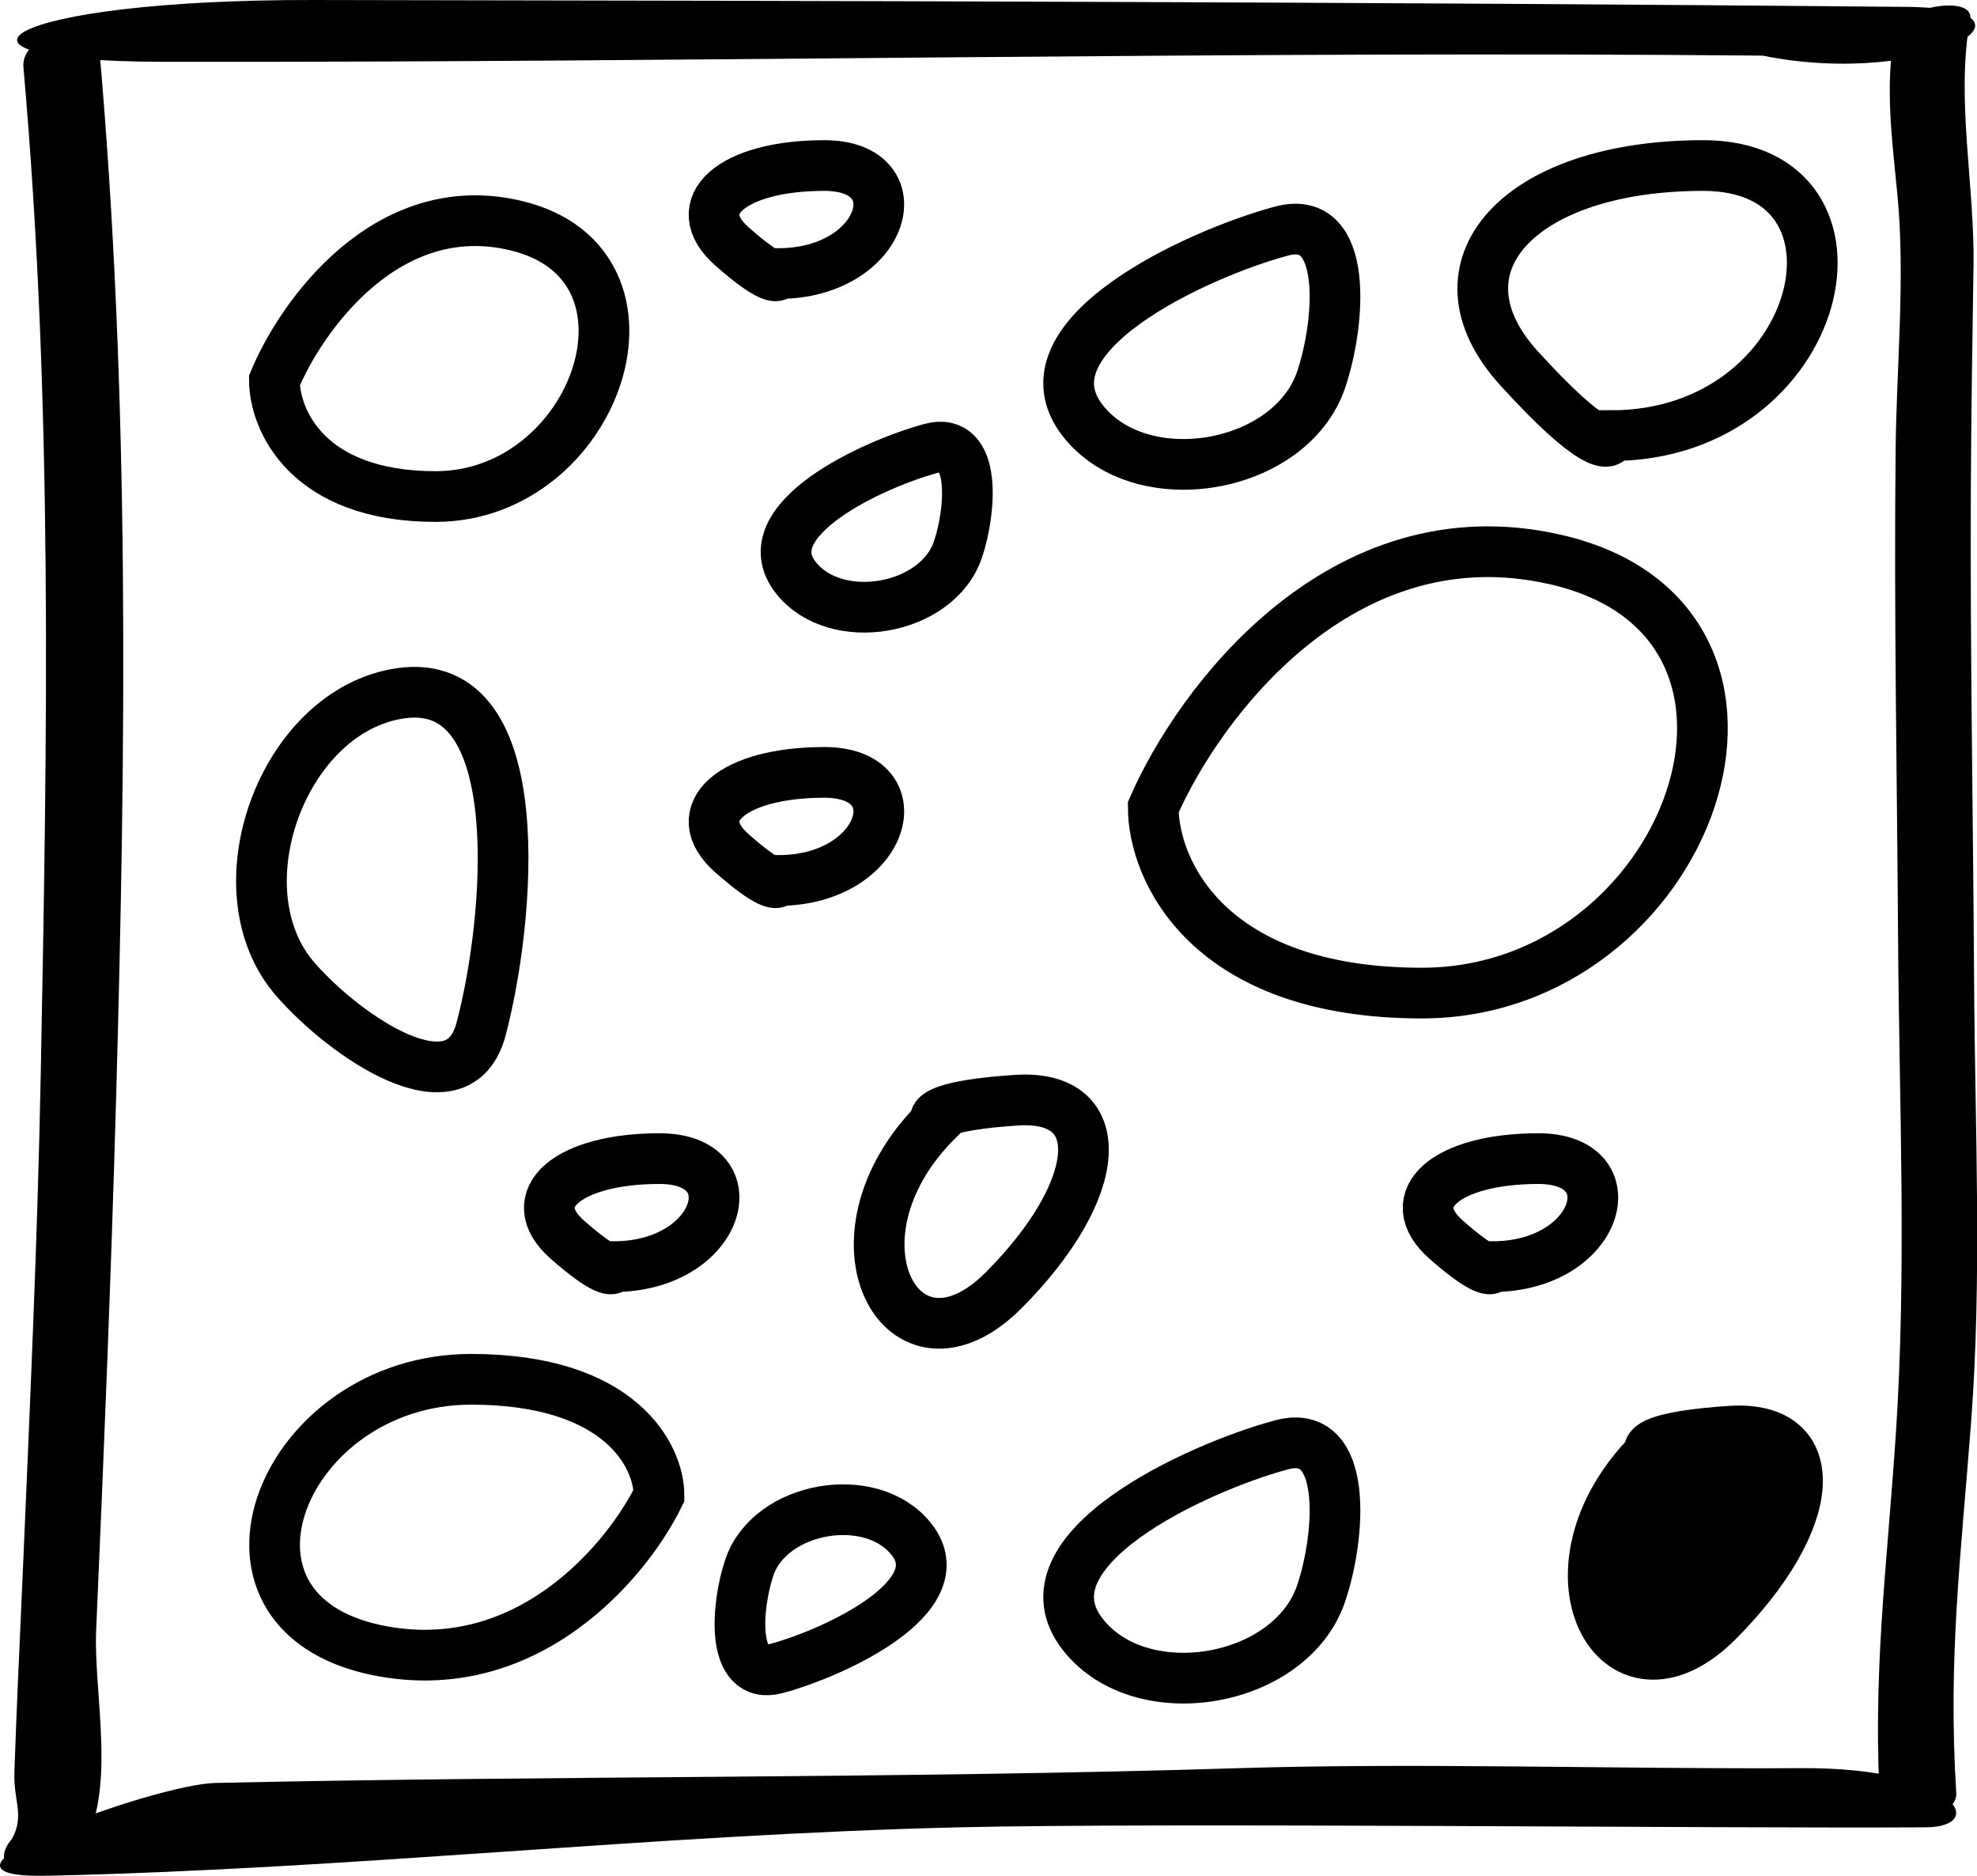 <svg width="39" height="37" viewBox="0 0 39 37" xmlns="http://www.w3.org/2000/svg">
<path d="M0.462 1.328C1.048 7.928 0.931 14.555 0.804 21.173C0.741 24.445 0.591 27.715 0.451 30.983C0.394 32.307 0.328 33.631 0.284 34.956C0.263 35.581 0.527 35.845 0.168 36.38C0.494 36.228 1.145 35.925 1.145 35.925C1.145 35.925 1.747 36.003 1.076 35.916C0.405 35.828 -0.473 36.815 0.535 36.946C0.558 36.949 0.58 36.952 0.603 36.955C0.973 37.003 1.37 36.813 1.58 36.499C2.328 35.384 1.841 33.427 1.897 32.153C2.05 28.662 2.192 25.17 2.29 21.676C2.484 14.762 2.566 7.807 1.954 0.912C1.897 0.278 0.4 0.64 0.462 1.328Z" fill="currentColor"/>
<path d="M0.944 36.998C7.037 36.863 12.824 36.189 18.919 36.043C22.916 35.948 33.987 36.068 37.989 36.043C39.237 36.035 38.592 34.857 35.533 34.876C31.977 34.898 27.99 34.766 24.444 34.876C17.901 35.083 10.791 35.022 4.248 35.168C3.014 35.196 -2.078 37.066 0.944 36.998Z" fill="currentColor"/>
<path d="M3.214 1.219C13.665 1.236 24.327 1.002 34.77 1.097C38.05 1.761 40.73 0.135 37.514 0.135C27.075 0.039 16.629 0.017 6.181 6.17411e-05C-0.002 -0.01 -1.742 1.211 3.214 1.219Z" fill="currentColor"/>
<path d="M37.38 0.61C37.178 1.704 37.325 2.754 37.431 3.854C37.587 5.489 37.413 7.21 37.395 8.852C37.36 12.07 37.423 15.288 37.443 18.506C37.464 21.764 37.616 25.047 37.398 28.299C37.215 31.03 36.928 33.047 37.099 35.79C37.125 36.206 38.624 35.903 38.591 35.373C38.425 32.702 38.68 30.731 38.882 28.072C39.102 25.186 38.96 22.275 38.943 19.383C38.924 16.161 38.865 12.938 38.878 9.715C38.885 8.222 38.908 6.73 38.931 5.239C38.957 3.65 38.577 1.941 38.865 0.382C38.958 -0.125 37.466 0.145 37.38 0.61Z" fill="currentColor"/>
<path d="M8.592 9.794C6.05 9.794 5.414 8.268 5.414 7.504C5.944 6.232 7.639 3.84 10.182 4.451C13.36 5.214 11.771 9.794 8.592 9.794Z" stroke="currentColor" fill="none"/>
<path d="M28.047 19.588C23.809 19.588 22.75 17.145 22.75 15.924C23.633 13.889 26.458 10.062 30.696 11.039C35.993 12.26 33.345 19.588 28.047 19.588Z" stroke="currentColor" fill="none"/>
<path d="M9.292 27.206C12.258 27.206 13 28.732 13 29.496C12.382 30.768 10.404 33.16 7.438 32.549C3.73 31.786 5.584 27.206 9.292 27.206Z" stroke="currentColor" fill="none"/>
<path d="M16.26 15.235C18.077 15.235 17.471 17.367 15.351 17.367C15.351 17.456 15.169 17.473 14.442 16.834C13.534 16.035 14.442 15.235 16.26 15.235Z" stroke="currentColor" fill="none"/>
<path d="M33.598 3.265C37.233 3.265 36.021 8.593 31.78 8.593C31.78 8.815 31.417 8.86 29.963 7.261C28.146 5.263 29.963 3.265 33.598 3.265Z" stroke="currentColor" fill="none"/>
<path d="M13.01 22.853C14.827 22.853 14.222 24.984 12.101 24.984C12.101 25.073 11.919 25.091 11.192 24.452C10.284 23.652 11.192 22.853 13.01 22.853Z" stroke="currentColor" fill="none"/>
<path d="M30.346 22.853C32.163 22.853 31.557 24.984 29.437 24.984C29.437 25.073 29.255 25.091 28.528 24.452C27.62 23.652 28.528 22.853 30.346 22.853Z" stroke="currentColor" fill="none"/>
<path d="M16.26 3.265C18.077 3.265 17.471 5.396 15.351 5.396C15.351 5.485 15.169 5.503 14.442 4.863C13.534 4.064 14.442 3.265 16.26 3.265Z" stroke="currentColor" fill="none"/>
<path d="M33.887 31.977C31.898 33.974 30.239 30.976 32.559 28.645C32.462 28.548 32.642 28.329 34.134 28.23C35.999 28.105 35.876 29.979 33.887 31.977Z" stroke="currentColor" fill="currennonetColor"/>
<path d="M19.801 25.448C17.812 27.445 16.153 24.447 18.473 22.116C18.376 22.019 18.556 21.8 20.048 21.701C21.913 21.576 21.79 23.45 19.801 25.448Z" stroke="currentColor" fill="none"/>
<path d="M9.489 20.302C9.041 21.984 6.802 20.436 5.827 19.316C4.288 17.55 5.581 14.019 7.892 13.676C10.514 13.286 10.05 18.2 9.489 20.302Z" stroke="currentColor" fill="none"/>
<path d="M25.28 4.558C26.614 4.199 26.442 6.367 26.062 7.489C25.462 9.259 22.522 9.769 21.365 8.304C20.053 6.642 23.613 5.006 25.28 4.558Z" stroke="currentColor" fill="none"/>
<path d="M18.365 8.845C19.273 8.601 19.156 10.077 18.897 10.84C18.489 12.045 16.487 12.392 15.7 11.395C14.807 10.264 17.23 9.151 18.365 8.845Z" stroke="currentColor" fill="none"/>
<path d="M15.315 32.911C14.407 33.155 14.524 31.679 14.783 30.916C15.191 29.711 17.192 29.363 17.98 30.361C18.873 31.492 16.45 32.605 15.315 32.911Z" stroke="currentColor" fill="none"/>
<path d="M25.28 28.499C26.614 28.14 26.442 30.308 26.062 31.43C25.462 33.2 22.522 33.71 21.365 32.245C20.053 30.583 23.613 28.947 25.28 28.499Z" stroke="currentColor" fill="none"/>
</svg>
